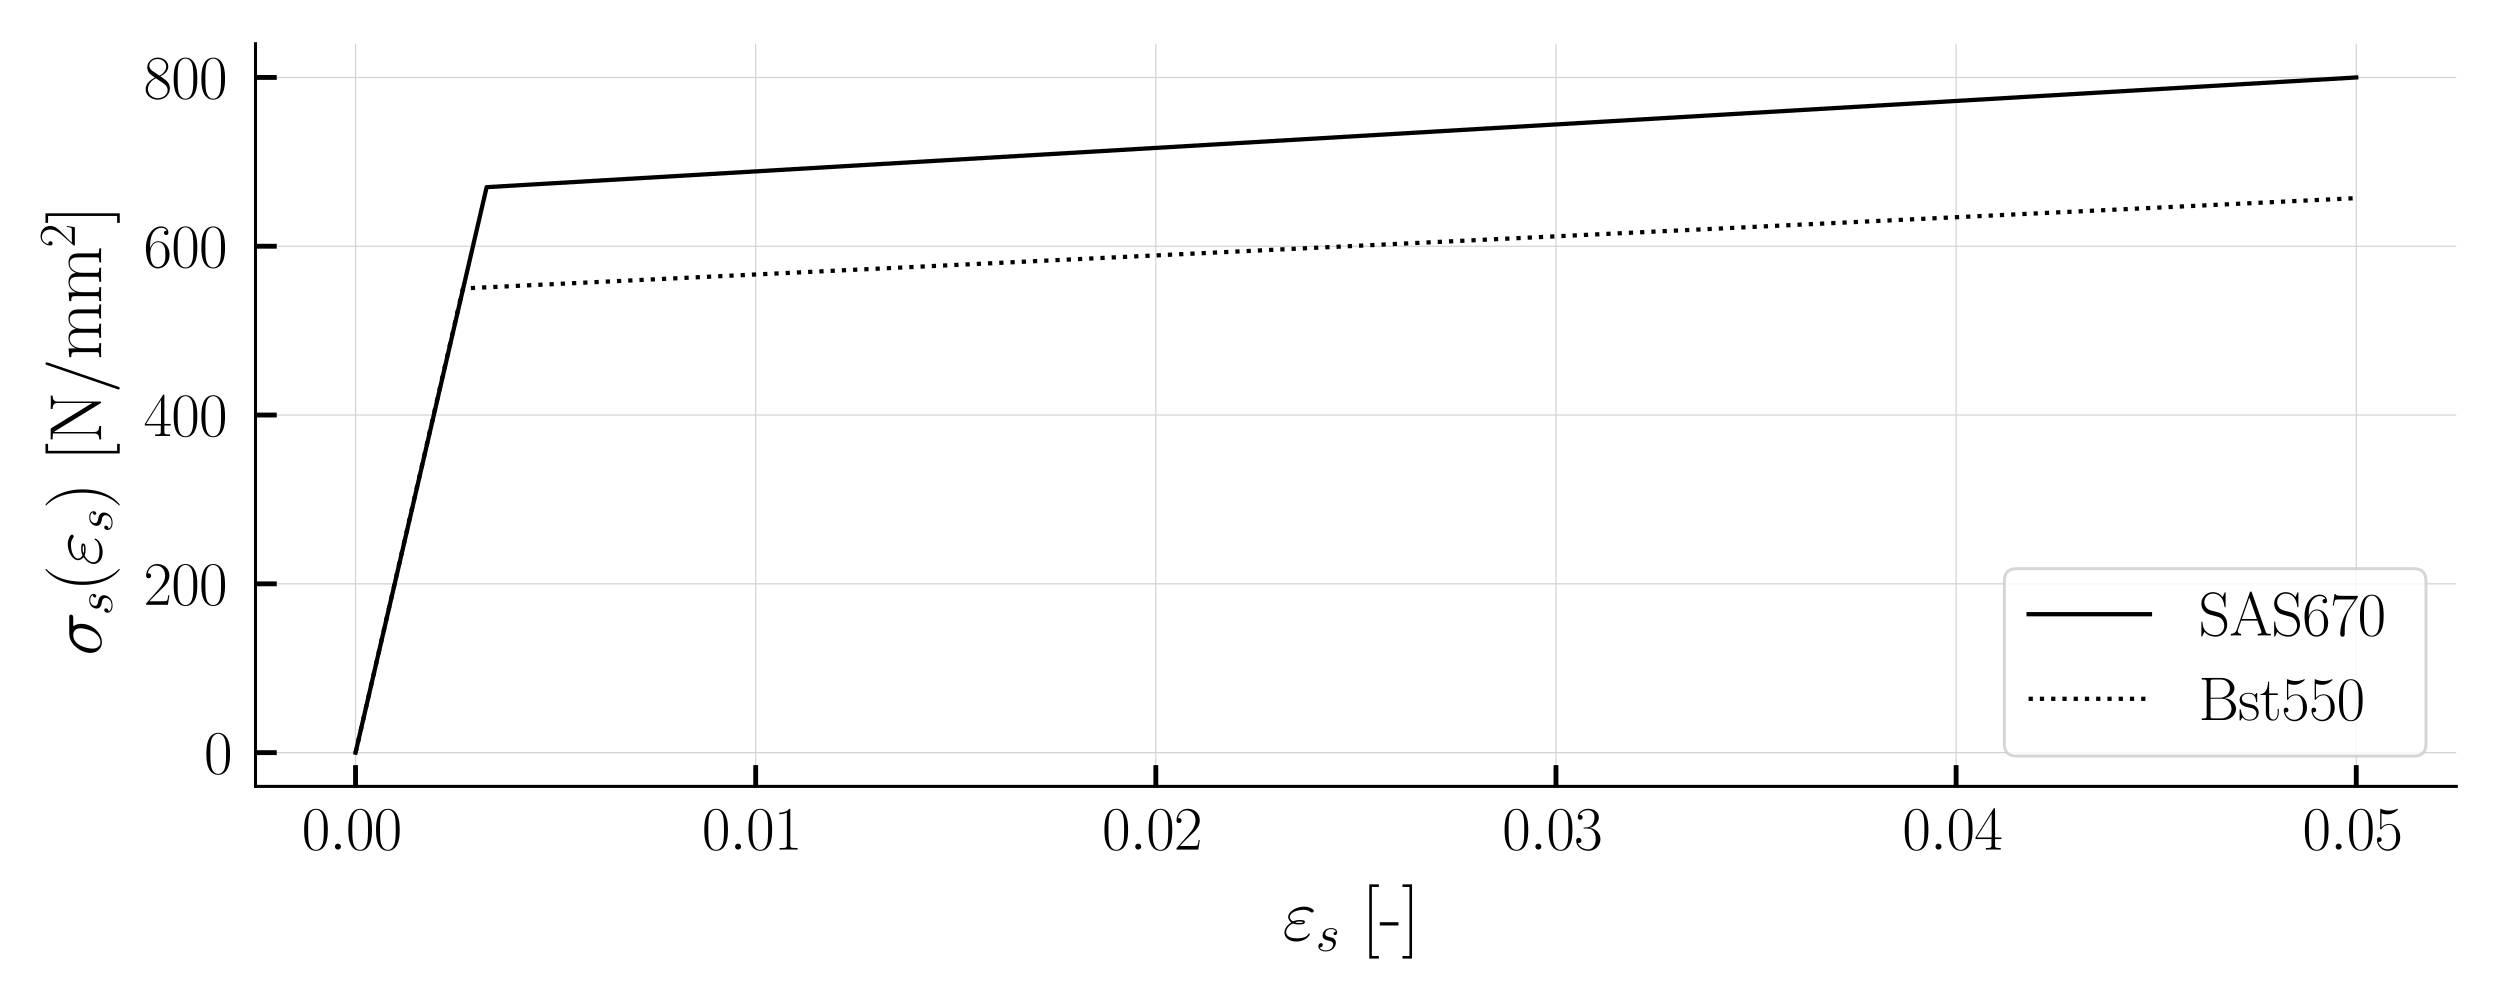 <?xml version="1.0" encoding="utf-8" standalone="no"?>
<!DOCTYPE svg PUBLIC "-//W3C//DTD SVG 1.1//EN"
  "http://www.w3.org/Graphics/SVG/1.1/DTD/svg11.dtd">
<svg xmlns:xlink="http://www.w3.org/1999/xlink" width="412.008pt" height="165.111pt" viewBox="0 0 412.008 165.111" xmlns="http://www.w3.org/2000/svg" version="1.1">
 <defs>
  <style type="text/css">*{stroke-linejoin: round; stroke-linecap: butt}</style>
 </defs>
 <g id="figure_1">
  <g id="patch_1">
   <path d="M 0 165.111 
L 412.008 165.111 
L 412.008 0 
L 0 0 
z
" style="fill: #ffffff"/>
  </g>
  <g id="axes_1">
   <g id="patch_2">
    <path d="M 42.108 129.6 
L 404.808 129.6 
L 404.808 7.2 
L 42.108 7.2 
z
" style="fill: #ffffff"/>
   </g>
   <g id="matplotlib.axis_1">
    <g id="xtick_1">
     <g id="line2d_1">
      <path d="M 58.594 129.6 
L 58.594 7.2 
" clip-path="url(#p8519eb547b)" style="fill: none; stroke: #d3d3d3; stroke-width: 0.2; stroke-linecap: square"/>
     </g>
     <g id="line2d_2">
      <defs>
       <path id="m2187c1355e" d="M 0 0 
L 0 -3.5 
" style="stroke: #000000; stroke-width: 0.8"/>
      </defs>
      <g>
       <use xlink:href="#m2187c1355e" x="58.594" y="129.6" style="stroke: #000000; stroke-width: 0.8"/>
      </g>
     </g>
     <g id="text_1">
      <!-- $\mathdefault{0.00}$ -->
      <g transform="translate(49.738 140.018) scale(0.1 -0.1)">
       <defs>
        <path id="CMR17-30" d="M 2688 2038 
C 2688 2430 2682 3099 2413 3613 
C 2176 4063 1798 4224 1466 4224 
C 1158 4224 768 4082 525 3620 
C 269 3137 243 2539 243 2038 
C 243 1671 250 1112 448 623 
C 723 -39 1216 -128 1466 -128 
C 1760 -128 2208 -7 2470 604 
C 2662 1048 2688 1568 2688 2038 
z
M 1466 -26 
C 1056 -26 813 328 723 816 
C 653 1196 653 1749 653 2109 
C 653 2604 653 3015 736 3407 
C 858 3954 1216 4121 1466 4121 
C 1728 4121 2067 3947 2189 3420 
C 2272 3054 2278 2623 2278 2109 
C 2278 1691 2278 1176 2202 797 
C 2067 96 1690 -26 1466 -26 
z
" transform="scale(0.016)"/>
        <path id="CMMI12-3a" d="M 1178 307 
C 1178 492 1024 620 870 620 
C 685 620 557 467 557 313 
C 557 128 710 0 864 0 
C 1050 0 1178 153 1178 307 
z
" transform="scale(0.016)"/>
       </defs>
       <use xlink:href="#CMR17-30" transform="scale(0.996)"/>
       <use xlink:href="#CMMI12-3a" transform="translate(45.69 0) scale(0.996)"/>
       <use xlink:href="#CMR17-30" transform="translate(72.788 0) scale(0.996)"/>
       <use xlink:href="#CMR17-30" transform="translate(118.478 0) scale(0.996)"/>
      </g>
     </g>
    </g>
    <g id="xtick_2">
     <g id="line2d_3">
      <path d="M 124.539 129.6 
L 124.539 7.2 
" clip-path="url(#p8519eb547b)" style="fill: none; stroke: #d3d3d3; stroke-width: 0.2; stroke-linecap: square"/>
     </g>
     <g id="line2d_4">
      <g>
       <use xlink:href="#m2187c1355e" x="124.539" y="129.6" style="stroke: #000000; stroke-width: 0.8"/>
      </g>
     </g>
     <g id="text_2">
      <!-- $\mathdefault{0.01}$ -->
      <g transform="translate(115.684 140.018) scale(0.1 -0.1)">
       <defs>
        <path id="CMR17-31" d="M 1702 4083 
C 1702 4217 1696 4224 1606 4224 
C 1357 3927 979 3833 621 3820 
C 602 3820 570 3820 563 3808 
C 557 3795 557 3782 557 3648 
C 755 3648 1088 3686 1344 3839 
L 1344 467 
C 1344 243 1331 166 781 166 
L 589 166 
L 589 0 
C 896 6 1216 12 1523 12 
C 1830 12 2150 6 2458 0 
L 2458 166 
L 2266 166 
C 1715 166 1702 236 1702 467 
L 1702 4083 
z
" transform="scale(0.016)"/>
       </defs>
       <use xlink:href="#CMR17-30" transform="scale(0.996)"/>
       <use xlink:href="#CMMI12-3a" transform="translate(45.69 0) scale(0.996)"/>
       <use xlink:href="#CMR17-30" transform="translate(72.788 0) scale(0.996)"/>
       <use xlink:href="#CMR17-31" transform="translate(118.478 0) scale(0.996)"/>
      </g>
     </g>
    </g>
    <g id="xtick_3">
     <g id="line2d_5">
      <path d="M 190.485 129.6 
L 190.485 7.2 
" clip-path="url(#p8519eb547b)" style="fill: none; stroke: #d3d3d3; stroke-width: 0.2; stroke-linecap: square"/>
     </g>
     <g id="line2d_6">
      <g>
       <use xlink:href="#m2187c1355e" x="190.485" y="129.6" style="stroke: #000000; stroke-width: 0.8"/>
      </g>
     </g>
     <g id="text_3">
      <!-- $\mathdefault{0.02}$ -->
      <g transform="translate(181.629 140.018) scale(0.1 -0.1)">
       <defs>
        <path id="CMR17-32" d="M 2669 990 
L 2554 990 
C 2490 537 2438 460 2413 422 
C 2381 371 1920 371 1830 371 
L 602 371 
C 832 620 1280 1073 1824 1596 
C 2214 1966 2669 2400 2669 3033 
C 2669 3788 2067 4224 1395 4224 
C 691 4224 262 3603 262 3027 
C 262 2777 448 2745 525 2745 
C 589 2745 781 2783 781 3007 
C 781 3206 614 3264 525 3264 
C 486 3264 448 3257 422 3244 
C 544 3788 915 4057 1306 4057 
C 1862 4057 2227 3616 2227 3033 
C 2227 2477 1901 1998 1536 1583 
L 262 147 
L 262 0 
L 2515 0 
L 2669 990 
z
" transform="scale(0.016)"/>
       </defs>
       <use xlink:href="#CMR17-30" transform="scale(0.996)"/>
       <use xlink:href="#CMMI12-3a" transform="translate(45.69 0) scale(0.996)"/>
       <use xlink:href="#CMR17-30" transform="translate(72.788 0) scale(0.996)"/>
       <use xlink:href="#CMR17-32" transform="translate(118.478 0) scale(0.996)"/>
      </g>
     </g>
    </g>
    <g id="xtick_4">
     <g id="line2d_7">
      <path d="M 256.43 129.6 
L 256.43 7.2 
" clip-path="url(#p8519eb547b)" style="fill: none; stroke: #d3d3d3; stroke-width: 0.2; stroke-linecap: square"/>
     </g>
     <g id="line2d_8">
      <g>
       <use xlink:href="#m2187c1355e" x="256.43" y="129.6" style="stroke: #000000; stroke-width: 0.8"/>
      </g>
     </g>
     <g id="text_4">
      <!-- $\mathdefault{0.03}$ -->
      <g transform="translate(247.575 140.018) scale(0.1 -0.1)">
       <defs>
        <path id="CMR17-33" d="M 1414 2176 
C 1984 2176 2234 1673 2234 1094 
C 2234 322 1824 25 1453 25 
C 1114 25 563 193 390 691 
C 422 678 454 678 486 678 
C 640 678 755 780 755 947 
C 755 1132 614 1216 486 1216 
C 378 1216 211 1164 211 927 
C 211 335 787 -128 1466 -128 
C 2176 -128 2720 432 2720 1087 
C 2720 1718 2208 2176 1600 2246 
C 2086 2347 2554 2776 2554 3353 
C 2554 3856 2048 4224 1472 4224 
C 890 4224 378 3862 378 3347 
C 378 3123 544 3084 627 3084 
C 762 3084 877 3167 877 3334 
C 877 3500 762 3584 627 3584 
C 602 3584 570 3584 544 3571 
C 730 3999 1235 4076 1459 4076 
C 1683 4076 2106 3966 2106 3347 
C 2106 3167 2080 2851 1862 2574 
C 1670 2329 1453 2316 1242 2297 
C 1210 2297 1062 2284 1037 2284 
C 992 2278 966 2272 966 2227 
C 966 2182 973 2176 1101 2176 
L 1414 2176 
z
" transform="scale(0.016)"/>
       </defs>
       <use xlink:href="#CMR17-30" transform="scale(0.996)"/>
       <use xlink:href="#CMMI12-3a" transform="translate(45.69 0) scale(0.996)"/>
       <use xlink:href="#CMR17-30" transform="translate(72.788 0) scale(0.996)"/>
       <use xlink:href="#CMR17-33" transform="translate(118.478 0) scale(0.996)"/>
      </g>
     </g>
    </g>
    <g id="xtick_5">
     <g id="line2d_9">
      <path d="M 322.376 129.6 
L 322.376 7.2 
" clip-path="url(#p8519eb547b)" style="fill: none; stroke: #d3d3d3; stroke-width: 0.2; stroke-linecap: square"/>
     </g>
     <g id="line2d_10">
      <g>
       <use xlink:href="#m2187c1355e" x="322.376" y="129.6" style="stroke: #000000; stroke-width: 0.8"/>
      </g>
     </g>
     <g id="text_5">
      <!-- $\mathdefault{0.04}$ -->
      <g transform="translate(313.52 140.018) scale(0.1 -0.1)">
       <defs>
        <path id="CMR17-34" d="M 2150 4147 
C 2150 4281 2144 4288 2029 4288 
L 128 1254 
L 128 1088 
L 1779 1088 
L 1779 460 
C 1779 230 1766 166 1318 166 
L 1197 166 
L 1197 0 
C 1402 12 1747 12 1965 12 
C 2182 12 2528 12 2733 0 
L 2733 166 
L 2611 166 
C 2163 166 2150 230 2150 460 
L 2150 1088 
L 2803 1088 
L 2803 1254 
L 2150 1254 
L 2150 4147 
z
M 1798 3723 
L 1798 1254 
L 256 1254 
L 1798 3723 
z
" transform="scale(0.016)"/>
       </defs>
       <use xlink:href="#CMR17-30" transform="scale(0.996)"/>
       <use xlink:href="#CMMI12-3a" transform="translate(45.69 0) scale(0.996)"/>
       <use xlink:href="#CMR17-30" transform="translate(72.788 0) scale(0.996)"/>
       <use xlink:href="#CMR17-34" transform="translate(118.478 0) scale(0.996)"/>
      </g>
     </g>
    </g>
    <g id="xtick_6">
     <g id="line2d_11">
      <path d="M 388.321 129.6 
L 388.321 7.2 
" clip-path="url(#p8519eb547b)" style="fill: none; stroke: #d3d3d3; stroke-width: 0.2; stroke-linecap: square"/>
     </g>
     <g id="line2d_12">
      <g>
       <use xlink:href="#m2187c1355e" x="388.321" y="129.6" style="stroke: #000000; stroke-width: 0.8"/>
      </g>
     </g>
     <g id="text_6">
      <!-- $\mathdefault{0.05}$ -->
      <g transform="translate(379.465 140.018) scale(0.1 -0.1)">
       <defs>
        <path id="CMR17-35" d="M 730 3750 
C 794 3724 1056 3641 1325 3641 
C 1920 3641 2246 3961 2432 4140 
C 2432 4191 2432 4224 2394 4224 
C 2387 4224 2374 4224 2323 4198 
C 2099 4102 1837 4032 1517 4032 
C 1325 4032 1037 4055 723 4191 
C 653 4224 640 4224 634 4224 
C 602 4224 595 4217 595 4090 
L 595 2231 
C 595 2113 595 2080 659 2080 
C 691 2080 704 2093 736 2139 
C 941 2435 1222 2560 1542 2560 
C 1766 2560 2246 2415 2246 1293 
C 2246 1087 2246 716 2054 422 
C 1894 159 1645 25 1370 25 
C 947 25 518 319 403 812 
C 429 806 480 793 506 793 
C 589 793 749 838 749 1036 
C 749 1209 627 1280 506 1280 
C 358 1280 262 1190 262 1011 
C 262 454 704 -128 1382 -128 
C 2042 -128 2669 441 2669 1267 
C 2669 2054 2170 2662 1549 2662 
C 1222 2662 947 2540 730 2304 
L 730 3750 
z
" transform="scale(0.016)"/>
       </defs>
       <use xlink:href="#CMR17-30" transform="scale(0.996)"/>
       <use xlink:href="#CMMI12-3a" transform="translate(45.69 0) scale(0.996)"/>
       <use xlink:href="#CMR17-30" transform="translate(72.788 0) scale(0.996)"/>
       <use xlink:href="#CMR17-35" transform="translate(118.478 0) scale(0.996)"/>
      </g>
     </g>
    </g>
    <g id="text_7">
     <!-- $\varepsilon_{s}$ [-] -->
     <g transform="translate(211.358 154.922) scale(0.12 -0.12)">
      <defs>
       <path id="CMMI12-22" d="M 890 1427 
C 1094 1344 1312 1344 1434 1344 
C 1600 1344 1933 1344 1933 1554 
C 1933 1683 1811 1728 1485 1728 
C 1325 1728 1133 1708 909 1612 
C 710 1708 634 1853 634 1991 
C 634 2379 1261 2604 1830 2604 
C 1939 2604 2170 2604 2438 2410 
C 2477 2385 2496 2366 2541 2366 
C 2618 2366 2701 2448 2701 2523 
C 2701 2636 2330 2880 1888 2880 
C 1171 2880 493 2454 493 1991 
C 493 1759 646 1612 755 1508 
C 384 1288 166 953 166 649 
C 166 221 563 -128 1178 -128 
C 2022 -128 2362 426 2362 513 
C 2362 544 2336 568 2304 568 
C 2272 568 2259 550 2234 513 
C 2163 395 1997 147 1235 147 
C 838 147 314 246 314 686 
C 314 897 474 1213 890 1427 
z
M 1088 1517 
C 1261 1599 1427 1599 1472 1599 
C 1651 1599 1683 1581 1786 1545 
C 1677 1472 1664 1472 1434 1472 
C 1318 1472 1216 1472 1088 1517 
z
" transform="scale(0.016)"/>
       <path id="CMMI12-73" d="M 1459 1290 
C 1568 1271 1741 1233 1779 1227 
C 1862 1201 2150 1099 2150 793 
C 2150 595 1971 64 1229 64 
C 1094 64 614 83 486 447 
C 742 414 870 614 870 755 
C 870 889 781 960 653 960 
C 512 960 326 851 326 563 
C 326 176 710 -64 1222 -64 
C 2195 -64 2483 665 2483 998 
C 2483 1093 2483 1271 2278 1475 
C 2118 1627 1965 1659 1619 1729 
C 1446 1767 1171 1824 1171 2111 
C 1171 2239 1286 2687 1894 2687 
C 2163 2687 2426 2589 2490 2368 
C 2208 2368 2195 2124 2195 2118 
C 2195 1983 2317 1945 2374 1945 
C 2464 1945 2643 2015 2643 2284 
C 2643 2546 2400 2816 1901 2816 
C 1062 2816 838 2169 838 1907 
C 838 1424 1312 1322 1459 1290 
z
" transform="scale(0.016)"/>
       <path id="CMR17-5b" d="M 1504 -1600 
L 1504 -1376 
L 902 -1376 
L 902 4575 
L 1504 4575 
L 1504 4800 
L 678 4800 
L 678 -1600 
L 1504 -1600 
z
" transform="scale(0.016)"/>
       <path id="CMR17-2d" d="M 1632 1254 
L 1632 1536 
L 26 1536 
L 26 1254 
L 1632 1254 
z
" transform="scale(0.016)"/>
       <path id="CMR17-5d" d="M 915 4800 
L 90 4800 
L 90 4575 
L 691 4575 
L 691 -1376 
L 90 -1376 
L 90 -1600 
L 915 -1600 
L 915 4800 
z
" transform="scale(0.016)"/>
      </defs>
      <use xlink:href="#CMMI12-22" transform="scale(0.996)"/>
      <use xlink:href="#CMMI12-73" transform="translate(45.65 -14.944) scale(0.697)"/>
      <use xlink:href="#CMR17-5b" transform="translate(108.389 0) scale(0.996)"/>
      <use xlink:href="#CMR17-2d" transform="translate(133.26 0) scale(0.996)"/>
      <use xlink:href="#CMR17-5d" transform="translate(163.336 0) scale(0.996)"/>
     </g>
    </g>
   </g>
   <g id="matplotlib.axis_2">
    <g id="ytick_1">
     <g id="line2d_13">
      <path d="M 42.108 124.036 
L 404.808 124.036 
" clip-path="url(#p8519eb547b)" style="fill: none; stroke: #d3d3d3; stroke-width: 0.2; stroke-linecap: square"/>
     </g>
     <g id="line2d_14">
      <defs>
       <path id="mce33028398" d="M 0 0 
L 3.5 0 
" style="stroke: #000000; stroke-width: 0.8"/>
      </defs>
      <g>
       <use xlink:href="#mce33028398" x="42.108" y="124.036" style="stroke: #000000; stroke-width: 0.8"/>
      </g>
     </g>
     <g id="text_8">
      <!-- $\mathdefault{0}$ -->
      <g transform="translate(33.626 127.496) scale(0.1 -0.1)">
       <use xlink:href="#CMR17-30" transform="scale(0.996)"/>
      </g>
     </g>
    </g>
    <g id="ytick_2">
     <g id="line2d_15">
      <path d="M 42.108 96.218 
L 404.808 96.218 
" clip-path="url(#p8519eb547b)" style="fill: none; stroke: #d3d3d3; stroke-width: 0.2; stroke-linecap: square"/>
     </g>
     <g id="line2d_16">
      <g>
       <use xlink:href="#mce33028398" x="42.108" y="96.218" style="stroke: #000000; stroke-width: 0.8"/>
      </g>
     </g>
     <g id="text_9">
      <!-- $\mathdefault{200}$ -->
      <g transform="translate(23.664 99.677) scale(0.1 -0.1)">
       <use xlink:href="#CMR17-32" transform="scale(0.996)"/>
       <use xlink:href="#CMR17-30" transform="translate(45.69 0) scale(0.996)"/>
       <use xlink:href="#CMR17-30" transform="translate(91.381 0) scale(0.996)"/>
      </g>
     </g>
    </g>
    <g id="ytick_3">
     <g id="line2d_17">
      <path d="M 42.108 68.4 
L 404.808 68.4 
" clip-path="url(#p8519eb547b)" style="fill: none; stroke: #d3d3d3; stroke-width: 0.2; stroke-linecap: square"/>
     </g>
     <g id="line2d_18">
      <g>
       <use xlink:href="#mce33028398" x="42.108" y="68.4" style="stroke: #000000; stroke-width: 0.8"/>
      </g>
     </g>
     <g id="text_10">
      <!-- $\mathdefault{400}$ -->
      <g transform="translate(23.664 71.859) scale(0.1 -0.1)">
       <use xlink:href="#CMR17-34" transform="scale(0.996)"/>
       <use xlink:href="#CMR17-30" transform="translate(45.69 0) scale(0.996)"/>
       <use xlink:href="#CMR17-30" transform="translate(91.381 0) scale(0.996)"/>
      </g>
     </g>
    </g>
    <g id="ytick_4">
     <g id="line2d_19">
      <path d="M 42.108 40.582 
L 404.808 40.582 
" clip-path="url(#p8519eb547b)" style="fill: none; stroke: #d3d3d3; stroke-width: 0.2; stroke-linecap: square"/>
     </g>
     <g id="line2d_20">
      <g>
       <use xlink:href="#mce33028398" x="42.108" y="40.582" style="stroke: #000000; stroke-width: 0.8"/>
      </g>
     </g>
     <g id="text_11">
      <!-- $\mathdefault{600}$ -->
      <g transform="translate(23.664 44.041) scale(0.1 -0.1)">
       <defs>
        <path id="CMR17-36" d="M 678 2198 
C 678 3712 1395 4076 1811 4076 
C 1946 4076 2272 4049 2400 3782 
C 2298 3782 2106 3782 2106 3558 
C 2106 3385 2246 3328 2336 3328 
C 2394 3328 2566 3353 2566 3571 
C 2566 3987 2246 4224 1805 4224 
C 1043 4224 243 3411 243 2011 
C 243 257 966 -128 1478 -128 
C 2099 -128 2688 431 2688 1295 
C 2688 2101 2170 2688 1517 2688 
C 1126 2688 838 2430 678 1979 
L 678 2198 
z
M 1478 25 
C 691 25 691 1212 691 1450 
C 691 1914 909 2585 1504 2585 
C 1613 2585 1926 2585 2138 2140 
C 2253 1889 2253 1624 2253 1302 
C 2253 954 2253 696 2118 438 
C 1978 173 1773 25 1478 25 
z
" transform="scale(0.016)"/>
       </defs>
       <use xlink:href="#CMR17-36" transform="scale(0.996)"/>
       <use xlink:href="#CMR17-30" transform="translate(45.69 0) scale(0.996)"/>
       <use xlink:href="#CMR17-30" transform="translate(91.381 0) scale(0.996)"/>
      </g>
     </g>
    </g>
    <g id="ytick_5">
     <g id="line2d_21">
      <path d="M 42.108 12.764 
L 404.808 12.764 
" clip-path="url(#p8519eb547b)" style="fill: none; stroke: #d3d3d3; stroke-width: 0.2; stroke-linecap: square"/>
     </g>
     <g id="line2d_22">
      <g>
       <use xlink:href="#mce33028398" x="42.108" y="12.764" style="stroke: #000000; stroke-width: 0.8"/>
      </g>
     </g>
     <g id="text_12">
      <!-- $\mathdefault{800}$ -->
      <g transform="translate(23.664 16.223) scale(0.1 -0.1)">
       <defs>
        <path id="CMR17-38" d="M 1741 2289 
C 2144 2494 2554 2803 2554 3298 
C 2554 3884 1990 4224 1472 4224 
C 890 4224 378 3800 378 3215 
C 378 3054 416 2777 666 2533 
C 730 2469 998 2276 1171 2154 
C 883 2006 211 1652 211 945 
C 211 282 838 -128 1459 -128 
C 2144 -128 2720 366 2720 1022 
C 2720 1607 2330 1877 2074 2051 
L 1741 2289 
z
M 902 2855 
C 851 2887 595 3086 595 3388 
C 595 3781 998 4076 1459 4076 
C 1965 4076 2336 3716 2336 3298 
C 2336 2700 1670 2359 1638 2359 
C 1632 2359 1626 2359 1574 2398 
L 902 2855 
z
M 2080 1536 
C 2176 1466 2483 1253 2483 861 
C 2483 385 2010 25 1472 25 
C 890 25 448 443 448 951 
C 448 1459 838 1884 1280 2083 
L 2080 1536 
z
" transform="scale(0.016)"/>
       </defs>
       <use xlink:href="#CMR17-38" transform="scale(0.996)"/>
       <use xlink:href="#CMR17-30" transform="translate(45.69 0) scale(0.996)"/>
       <use xlink:href="#CMR17-30" transform="translate(91.381 0) scale(0.996)"/>
      </g>
     </g>
    </g>
    <g id="text_13">
     <!-- $\sigma_{s}{\left(\varepsilon_{s} \right)}$ [N/mm$ ^2$] -->
     <g transform="translate(16.675 108.07) rotate(-90) scale(0.12 -0.12)">
      <defs>
       <path id="CMMI12-1b" d="M 3251 2406 
C 3334 2406 3546 2406 3546 2611 
C 3546 2752 3424 2752 3309 2752 
L 1894 2752 
C 934 2752 243 1685 243 932 
C 243 389 595 -64 1171 -64 
C 1926 -64 2752 746 2752 1704 
C 2752 1953 2694 2195 2541 2406 
L 3251 2406 
z
M 1178 64 
C 851 64 614 312 614 753 
C 614 1136 845 2406 1786 2406 
C 2061 2406 2368 2272 2368 1780 
C 2368 1557 2266 1021 2042 651 
C 1811 274 1466 64 1178 64 
z
" transform="scale(0.016)"/>
       <path id="CMR17-28" d="M 1958 -1562 
C 1958 -1556 1958 -1543 1939 -1524 
C 1645 -1223 858 -403 858 1596 
C 858 3595 1632 4408 1946 4729 
C 1946 4735 1958 4748 1958 4767 
C 1958 4787 1939 4800 1914 4800 
C 1843 4800 1299 4325 986 3620 
C 666 2909 576 2218 576 1603 
C 576 1141 621 360 1005 -467 
C 1312 -1133 1837 -1600 1914 -1600 
C 1946 -1600 1958 -1588 1958 -1562 
z
" transform="scale(0.016)"/>
       <path id="CMR17-29" d="M 1683 1596 
C 1683 2057 1638 2839 1254 3665 
C 947 4332 422 4800 346 4800 
C 326 4800 301 4793 301 4761 
C 301 4748 307 4742 314 4729 
C 621 4408 1402 3595 1402 1603 
C 1402 -396 627 -1210 314 -1530 
C 307 -1543 301 -1549 301 -1562 
C 301 -1594 326 -1600 346 -1600 
C 416 -1600 960 -1127 1274 -422 
C 1594 289 1683 981 1683 1596 
z
" transform="scale(0.016)"/>
       <path id="CMR17-4e" d="M 1312 4275 
C 1267 4345 1261 4352 1139 4352 
L 326 4352 
L 326 4185 
L 448 4185 
C 704 4185 819 4153 838 4147 
L 838 624 
C 838 465 838 166 326 166 
L 326 0 
C 474 12 742 12 902 12 
C 1062 12 1331 12 1478 0 
L 1478 166 
C 966 166 966 465 966 624 
L 966 4057 
C 1011 4019 1011 4007 1056 3943 
L 3430 76 
C 3475 0 3494 0 3526 0 
C 3590 0 3590 19 3590 140 
L 3590 3726 
C 3590 3885 3590 4185 4102 4185 
L 4102 4352 
C 3955 4339 3686 4339 3526 4339 
C 3366 4339 3098 4339 2950 4352 
L 2950 4185 
C 3462 4185 3462 3885 3462 3726 
L 3462 777 
L 1312 4275 
z
" transform="scale(0.016)"/>
       <path id="CMR17-2f" d="M 2605 4575 
C 2637 4658 2637 4671 2637 4684 
C 2637 4761 2579 4800 2528 4800 
C 2451 4800 2426 4748 2400 4671 
L 326 -1376 
C 294 -1460 294 -1472 294 -1485 
C 294 -1562 352 -1600 403 -1600 
C 480 -1600 506 -1549 531 -1472 
L 2605 4575 
z
" transform="scale(0.016)"/>
       <path id="CMR17-6d" d="M 4326 1954 
C 4326 2276 4269 2816 3507 2816 
C 3072 2816 2771 2520 2656 2173 
L 2650 2173 
C 2573 2700 2195 2816 1837 2816 
C 1331 2816 1069 2424 973 2166 
L 966 2166 
L 966 2816 
L 211 2745 
L 211 2578 
C 589 2578 646 2540 646 2231 
L 646 443 
C 646 198 621 166 211 166 
L 211 0 
C 365 12 646 12 813 12 
C 979 12 1267 12 1421 0 
L 1421 166 
C 1011 166 986 192 986 443 
L 986 1678 
C 986 2269 1344 2713 1792 2713 
C 2266 2713 2317 2289 2317 1980 
L 2317 443 
C 2317 198 2291 166 1882 166 
L 1882 0 
C 2035 12 2317 12 2483 12 
C 2650 12 2938 12 3091 0 
L 3091 166 
C 2682 166 2656 192 2656 443 
L 2656 1678 
C 2656 2269 3014 2713 3462 2713 
C 3936 2713 3987 2289 3987 1980 
L 3987 443 
C 3987 198 3962 166 3552 166 
L 3552 0 
C 3706 12 3987 12 4154 12 
C 4320 12 4608 12 4762 0 
L 4762 166 
C 4352 166 4326 192 4326 443 
L 4326 1954 
z
" transform="scale(0.016)"/>
      </defs>
      <use xlink:href="#CMMI12-1b" transform="scale(0.996)"/>
      <use xlink:href="#CMMI12-73" transform="translate(55.445 -14.944) scale(0.697)"/>
      <use xlink:href="#CMR17-28" transform="translate(88.108 0.003) scale(0.996)"/>
      <use xlink:href="#CMMI12-22" transform="translate(123.389 0) scale(0.996)"/>
      <use xlink:href="#CMMI12-73" transform="translate(169.039 -14.944) scale(0.697)"/>
      <use xlink:href="#CMR17-29" transform="translate(201.702 0.003) scale(0.996)"/>
      <use xlink:href="#CMR17-5b" transform="translate(267.059 0) scale(0.996)"/>
      <use xlink:href="#CMR17-4e" transform="translate(291.93 0) scale(0.996)"/>
      <use xlink:href="#CMR17-2f" transform="translate(361.003 0) scale(0.996)"/>
      <use xlink:href="#CMR17-6d" transform="translate(406.693 0) scale(0.996)"/>
      <use xlink:href="#CMR17-6d" transform="translate(483.613 0) scale(0.996)"/>
      <use xlink:href="#CMR17-32" transform="translate(560.532 36.154) scale(0.697)"/>
      <use xlink:href="#CMR17-5d" transform="translate(593.014 0) scale(0.996)"/>
     </g>
    </g>
   </g>
   <g id="line2d_23">
    <path d="M 58.594 124.036 
L 80.202 30.842 
L 388.321 12.764 
L 388.321 12.764 
" clip-path="url(#p8519eb547b)" style="fill: none; stroke: #000000; stroke-width: 0.7; stroke-linecap: square"/>
   </g>
   <g id="line2d_24">
    <path d="M 58.594 124.036 
L 76.243 47.724 
L 76.408 47.531 
L 388.321 32.654 
L 388.321 32.654 
" clip-path="url(#p8519eb547b)" style="fill: none; stroke-dasharray: 0.7,1.155; stroke-dashoffset: 0; stroke: #000000; stroke-width: 0.7"/>
   </g>
   <g id="patch_3">
    <path d="M 42.108 129.6 
L 42.108 7.2 
" style="fill: none; stroke: #000000; stroke-width: 0.5; stroke-linejoin: miter; stroke-linecap: square"/>
   </g>
   <g id="patch_4">
    <path d="M 42.108 129.6 
L 404.808 129.6 
" style="fill: none; stroke: #000000; stroke-width: 0.5; stroke-linejoin: miter; stroke-linecap: square"/>
   </g>
   <g id="legend_1">
    <g id="patch_5">
     <path d="M 332.322 124.6 
L 397.808 124.6 
Q 399.808 124.6 399.808 122.6 
L 399.808 95.726 
Q 399.808 93.726 397.808 93.726 
L 332.322 93.726 
Q 330.322 93.726 330.322 95.726 
L 330.322 122.6 
Q 330.322 124.6 332.322 124.6 
z
" style="fill: #ffffff; opacity: 0.8; stroke: #cccccc; stroke-width: 0.5; stroke-linejoin: miter"/>
    </g>
    <g id="line2d_25">
     <path d="M 334.322 101.226 
L 344.322 101.226 
L 354.322 101.226 
" style="fill: none; stroke: #000000; stroke-width: 0.7; stroke-linecap: square"/>
    </g>
    <g id="text_14">
     <!-- SAS670 -->
     <g transform="translate(362.322 104.726) scale(0.1 -0.1)">
      <defs>
       <path id="CMR17-53" d="M 2803 4351 
C 2803 4467 2797 4473 2758 4473 
C 2720 4473 2707 4447 2682 4390 
L 2490 3965 
C 2246 4320 1875 4480 1472 4480 
C 819 4480 294 3958 294 3301 
C 294 3101 339 2817 557 2546 
C 794 2250 1018 2198 1530 2063 
C 1722 2011 2042 1927 2106 1901 
C 2470 1747 2662 1360 2662 999 
C 2662 534 2336 38 1779 38 
C 1094 38 454 425 410 1328 
C 403 1431 397 1437 352 1437 
C 301 1437 294 1431 294 1302 
L 294 0 
C 294 -116 301 -122 339 -122 
C 384 -122 397 -90 486 109 
C 493 128 493 141 614 386 
C 934 -39 1472 -128 1779 -128 
C 2477 -128 2970 457 2970 1141 
C 2970 1476 2848 1734 2778 1850 
C 2509 2263 2221 2340 1914 2417 
C 1869 2437 1856 2437 1498 2527 
C 1152 2617 1005 2662 845 2836 
C 666 3036 602 3243 602 3449 
C 602 3868 934 4326 1478 4326 
C 2157 4326 2579 3842 2675 3036 
C 2694 2920 2701 2914 2746 2914 
C 2803 2914 2803 2933 2803 3043 
L 2803 4351 
z
" transform="scale(0.016)"/>
       <path id="CMR17-41" d="M 2323 4441 
C 2291 4524 2278 4544 2214 4544 
C 2150 4544 2138 4524 2106 4441 
L 749 580 
C 627 236 371 166 147 166 
L 147 0 
C 262 12 518 12 640 12 
C 800 12 1056 12 1210 0 
L 1210 166 
C 909 179 864 382 864 459 
C 864 516 877 548 890 586 
L 1229 1536 
L 2906 1536 
L 3290 453 
C 3322 376 3322 363 3322 338 
C 3322 166 3046 166 2925 166 
L 2925 0 
C 3110 12 3443 12 3642 12 
C 3808 12 4128 12 4282 0 
L 4282 166 
C 3942 166 3827 166 3744 402 
L 2323 4441 
z
M 2067 3924 
L 2848 1702 
L 1286 1702 
L 2067 3924 
z
" transform="scale(0.016)"/>
       <path id="CMR17-37" d="M 2886 3955 
L 2886 4096 
L 1382 4096 
C 634 4096 621 4166 595 4288 
L 480 4288 
L 294 3104 
L 410 3104 
C 429 3226 474 3552 550 3673 
C 589 3724 1062 3724 1171 3724 
L 2579 3724 
L 1869 2670 
C 1395 1961 1069 1003 1069 166 
C 1069 89 1069 -128 1299 -128 
C 1530 -128 1530 89 1530 172 
L 1530 466 
C 1530 1514 1709 2204 2003 2644 
L 2886 3955 
z
" transform="scale(0.016)"/>
      </defs>
      <use xlink:href="#CMR17-53" transform="scale(0.996)"/>
      <use xlink:href="#CMR17-41" transform="translate(50.895 0) scale(0.996)"/>
      <use xlink:href="#CMR17-53" transform="translate(119.968 0) scale(0.996)"/>
      <use xlink:href="#CMR17-36" transform="translate(170.863 0) scale(0.996)"/>
      <use xlink:href="#CMR17-37" transform="translate(216.554 0) scale(0.996)"/>
      <use xlink:href="#CMR17-30" transform="translate(262.244 0) scale(0.996)"/>
     </g>
    </g>
    <g id="line2d_26">
     <path d="M 334.322 115.163 
L 344.322 115.163 
L 354.322 115.163 
" style="fill: none; stroke-dasharray: 0.7,1.155; stroke-dashoffset: 0; stroke: #000000; stroke-width: 0.7"/>
    </g>
    <g id="text_15">
     <!-- Bst550 -->
     <g transform="translate(362.322 118.663) scale(0.1 -0.1)">
      <defs>
       <path id="CMR17-42" d="M 333 4352 
L 333 4185 
C 774 4185 845 4185 845 3897 
L 845 451 
C 845 166 774 166 333 166 
L 333 0 
L 2534 0 
C 3354 0 3885 578 3885 1155 
C 3885 1726 3360 2214 2675 2259 
C 3290 2380 3718 2790 3718 3276 
C 3718 3808 3194 4352 2368 4352 
L 333 4352 
z
M 1248 2304 
L 1248 3936 
C 1248 4153 1261 4185 1517 4185 
L 2336 4185 
C 2970 4185 3251 3673 3251 3276 
C 3251 2790 2861 2304 2170 2304 
L 1248 2304 
z
M 1517 166 
C 1261 166 1248 198 1248 413 
L 1248 2201 
L 2432 2201 
C 3091 2201 3411 1624 3411 1161 
C 3411 698 3046 166 2349 166 
L 1517 166 
z
" transform="scale(0.016)"/>
       <path id="CMR17-73" d="M 1978 2688 
C 1978 2803 1971 2809 1933 2809 
C 1907 2809 1901 2803 1824 2707 
C 1805 2681 1747 2617 1728 2592 
C 1523 2809 1235 2816 1126 2816 
C 416 2816 160 2444 160 2073 
C 160 1497 813 1363 998 1324 
C 1402 1241 1542 1216 1677 1100 
C 1760 1024 1901 883 1901 652 
C 1901 384 1747 38 1158 38 
C 602 38 403 460 288 1024 
C 269 1113 269 1120 218 1120 
C 166 1120 160 1113 160 985 
L 160 64 
C 160 -52 166 -58 205 -58 
C 237 -58 243 -52 275 0 
C 314 57 410 211 448 275 
C 576 102 800 -64 1158 -64 
C 1792 -64 2131 281 2131 780 
C 2131 1107 1958 1280 1875 1356 
C 1683 1555 1459 1600 1190 1651 
C 838 1728 390 1817 390 2208 
C 390 2374 480 2726 1126 2726 
C 1811 2726 1850 2086 1862 1881 
C 1869 1849 1901 1843 1920 1843 
C 1978 1843 1978 1862 1978 1971 
L 1978 2688 
z
" transform="scale(0.016)"/>
       <path id="CMR17-74" d="M 966 2585 
L 1862 2585 
L 1862 2752 
L 966 2752 
L 966 3968 
L 851 3968 
C 838 3292 614 2700 70 2687 
L 70 2585 
L 627 2585 
L 627 778 
C 627 655 627 -64 1370 -64 
C 1747 -64 1965 308 1965 784 
L 1965 1151 
L 1850 1151 
L 1850 790 
C 1850 347 1677 51 1408 51 
C 1222 51 966 179 966 765 
L 966 2585 
z
" transform="scale(0.016)"/>
      </defs>
      <use xlink:href="#CMR17-42" transform="scale(0.996)"/>
      <use xlink:href="#CMR17-73" transform="translate(65.189 0) scale(0.996)"/>
      <use xlink:href="#CMR17-74" transform="translate(100.99 0) scale(0.996)"/>
      <use xlink:href="#CMR17-35" transform="translate(136.271 0) scale(0.996)"/>
      <use xlink:href="#CMR17-35" transform="translate(181.961 0) scale(0.996)"/>
      <use xlink:href="#CMR17-30" transform="translate(227.652 0) scale(0.996)"/>
     </g>
    </g>
   </g>
  </g>
 </g>
 <defs>
  <clipPath id="p8519eb547b">
   <rect x="42.108" y="7.2" width="362.7" height="122.4"/>
  </clipPath>
 </defs>
</svg>

